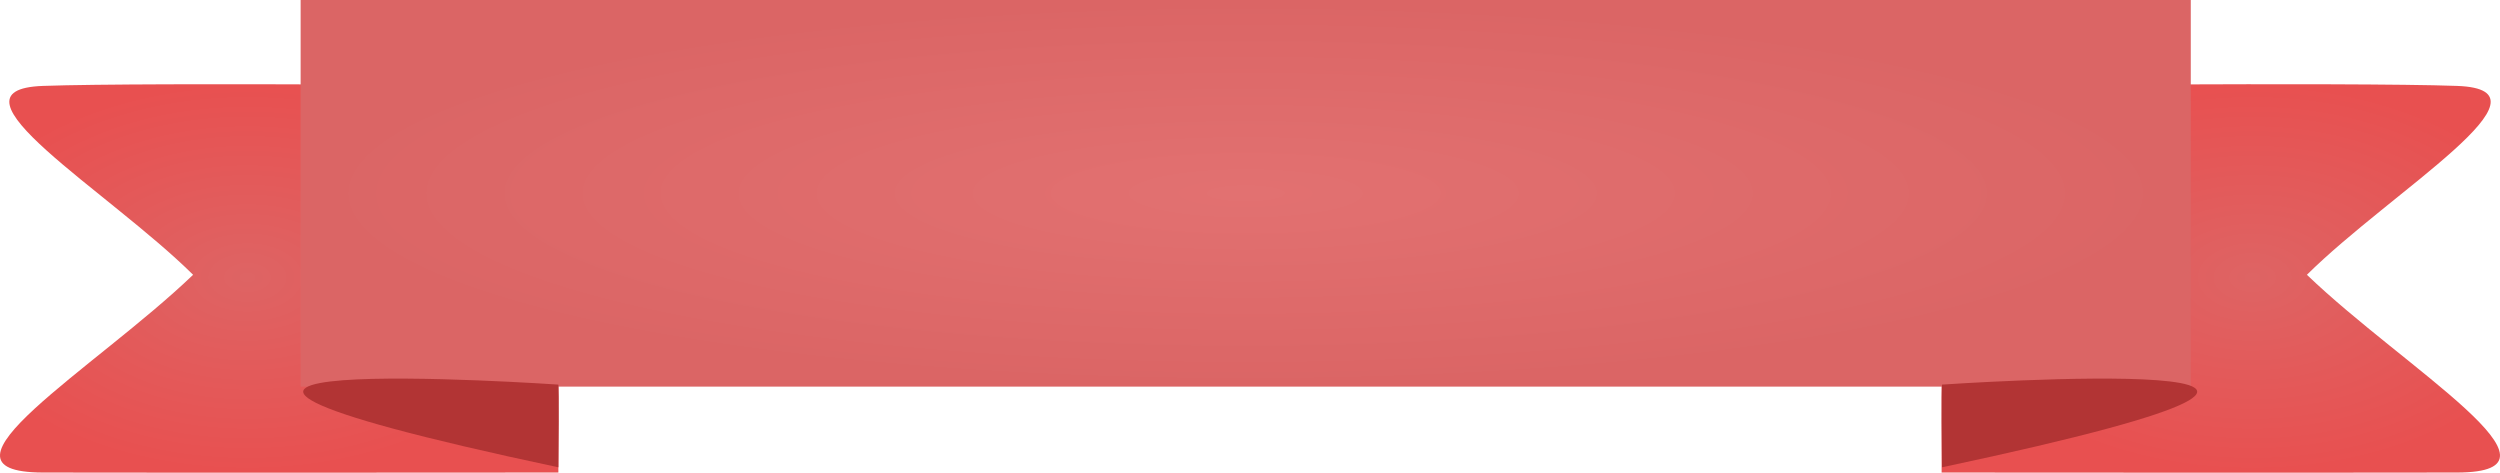 <svg xmlns="http://www.w3.org/2000/svg" xmlns:xlink="http://www.w3.org/1999/xlink" width="290.982" height="55.016" viewBox="0 0 290.982 55.016">
  <defs>
    <radialGradient id="radial-gradient" cx="0.5" cy="0.5" r="0.5" gradientUnits="objectBoundingBox">
      <stop offset="0" stop-color="#de6464"/>
      <stop offset="1" stop-color="#e85050"/>
    </radialGradient>
    <radialGradient id="radial-gradient-2" gradientTransform="matrix(-1, 0, 0, 1, 1, 0)" xlink:href="#radial-gradient"/>
    <radialGradient id="radial-gradient-3" cx="0.5" cy="0.5" r="0.5" gradientUnits="objectBoundingBox">
      <stop offset="0" stop-color="#e27171"/>
      <stop offset="1" stop-color="#db6565"/>
    </radialGradient>
  </defs>
  <g id="Group_54" data-name="Group 54" transform="translate(-824.509 -536.984)">
    <path id="Path_238" data-name="Path 238" d="M0,0C12.35-.444,60,0,60,0V45s-45.495.035-60,0S6.1,32.907,17.484,21.983C7.657,12.249-12.35.444,0,0Z" transform="translate(829.5 546.984)" fill="url(#radial-gradient)"/>
    <path id="Path_239" data-name="Path 239" d="M55.009,0c-12.35-.444-60,0-60,0V45s45.495.035,60,0-6.1-12.093-17.484-23.016C47.352,12.249,67.359.444,55.009,0Z" transform="translate(1055.491 546.984)" fill="url(#radial-gradient-2)"/>
    <rect id="Rectangle_560" data-name="Rectangle 560" width="220" height="45" transform="translate(859.5 536.984)" fill="url(#radial-gradient-3)"/>
    <path id="Path_240" data-name="Path 240" d="M-1691,11143.765s-66.821-4.562,0,9.627C-1690.9,11144.44-1691,11143.765-1691,11143.765Z" transform="translate(2580.5 -10562.016)" fill="#b23434"/>
    <path id="Path_241" data-name="Path 241" d="M-1720.652,11143.765s66.821-4.562,0,9.627C-1720.756,11144.44-1720.652,11143.765-1720.652,11143.765Z" transform="translate(2771.198 -10562.016)" fill="#b23434"/>
  </g>
</svg>
